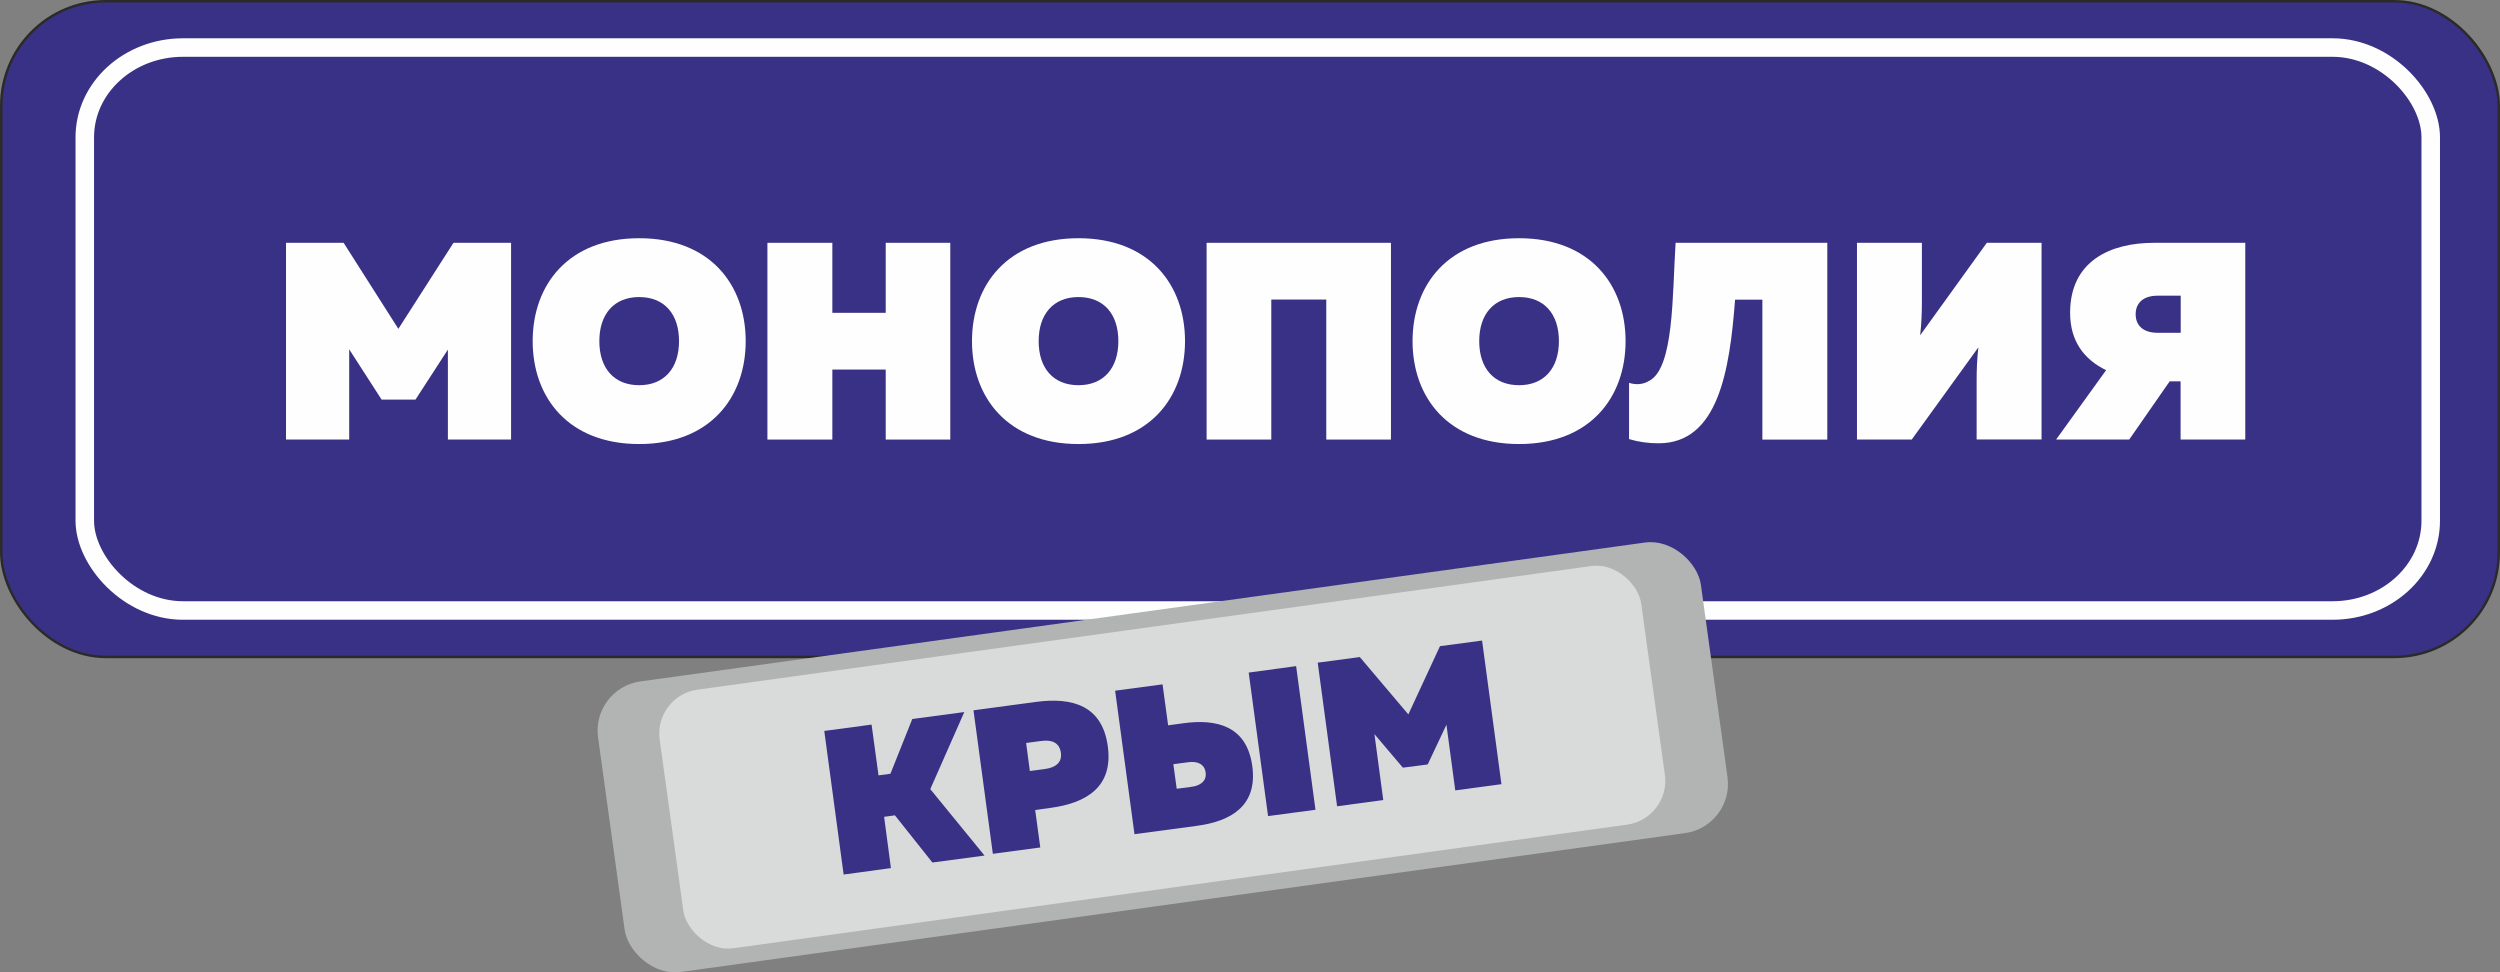 <?xml version="1.0" encoding="UTF-8"?>
<!DOCTYPE svg PUBLIC "-//W3C//DTD SVG 1.1//EN" "http://www.w3.org/Graphics/SVG/1.1/DTD/svg11.dtd">
<!-- Creator: CorelDRAW 2017 -->
<svg xmlns="http://www.w3.org/2000/svg" xml:space="preserve" width="202.553mm" height="78.782mm" version="1.1" style="shape-rendering:geometricPrecision; text-rendering:geometricPrecision; image-rendering:optimizeQuality; fill-rule:evenodd; clip-rule:evenodd"
viewBox="0 0 20139 7833"
 xmlns:xlink="http://www.w3.org/1999/xlink">
 <rect x="0" y="0" width="20139" height="7833" fill="#808080" stroke="none"/>
 <defs>
  <style type="text/css">
   <![CDATA[
    .str1 {stroke:#FEFEFE;stroke-width:149.136}
    .str0 {stroke:#2B2A29;stroke-width:19.885}
    .fil1 {fill:none}
    .fil4 {fill:#D9DADA}
    .fil3 {fill:#B2B3B3}
    .fil0 {fill:#393185}
    .fil2 {fill:#FEFEFE;fill-rule:nonzero}
    .fil5 {fill:#393185;fill-rule:nonzero}
   ]]>
  </style>
 </defs>
 <g id="Слой_x0020_1">
  <rect class="fil0 str0" x="10" y="10" width="20119" height="5282" rx="842" ry="842"/>
  <rect class="fil1 str1" x="683" y="383" width="18898" height="4535" rx="791" ry="723"/>
  <polygon class="fil2" points="3653,1956 3209,2649 2768,1956 2304,1956 2304,3541 2813,3541 2813,2814 3074,3219 3347,3219 3608,2816 3608,3541 4117,3541 4117,1956 "/>
  <path id="1" class="fil2" d="M4291 2748c0,455 288,829 858,829 570,0 858,-374 858,-829 0,-455 -288,-829 -858,-829 -570,0 -858,374 -858,829zm1179 0c0,217 -118,355 -321,355 -204,0 -321,-138 -321,-355 0,-217 118,-355 321,-355 204,0 321,138 321,355z"/>
  <polygon id="2" class="fil2" points="7135,1956 7135,2520 6705,2520 6705,1956 6182,1956 6182,3541 6705,3541 6705,2977 7135,2977 7135,3541 7655,3541 7655,1956 "/>
  <path id="3" class="fil2" d="M7830 2748c0,455 288,829 858,829 570,0 858,-374 858,-829 0,-455 -288,-829 -858,-829 -570,0 -858,374 -858,829zm1179 0c0,217 -118,355 -321,355 -204,0 -321,-138 -321,-355 0,-217 118,-355 321,-355 204,0 321,138 321,355z"/>
  <polygon id="4" class="fil2" points="10241,3541 10241,2413 10684,2413 10684,3541 11205,3541 11205,1956 9720,1956 9720,3541 "/>
  <path id="5" class="fil2" d="M11379 2748c0,455 288,829 858,829 570,0 858,-374 858,-829 0,-455 -288,-829 -858,-829 -570,0 -858,374 -858,829zm1179 0c0,217 -118,355 -321,355 -204,0 -321,-138 -321,-355 0,-217 118,-355 321,-355 204,0 321,138 321,355z"/>
  <path id="6" class="fil2" d="M13498 1956c-27,414 -11,1016 -217,1114 -45,27 -102,32 -158,14l0 453c75,23 154,34 238,34 480,0 573,-586 616,-1157l220 0 0 1127 523 0 0 -1585 -1220 0z"/>
  <path id="7" class="fil2" d="M16446 3541l0 -1585 -441 0 -537 745c11,-95 14,-186 14,-272l0 -473 -523 0 0 1585 441 0 537 -743c-11,95 -14,183 -14,267l0 475 523 0z"/>
  <path id="8" class="fil2" d="M17152 3541l326 -469 88 0 0 469 521 0 0 -1585 -736 0c-346,0 -675,143 -675,564 0,229 113,376 290,462l-403 559 589 0zm52 -1010c0,-88 59,-149 177,-149l186 0 0 299 -186 0c-118,0 -177,-61 -177,-149z"/>
  <rect class="fil3" transform="matrix(0.991 -0.137 0.137 0.991 4762.93 5543.86)" width="8965" height="2362" rx="400" ry="400"/>
  <rect class="fil4" transform="matrix(0.882 -0.122 0.122 0.882 5265.16 5604.52)" width="8965" height="2362" rx="400" ry="400"/>
  <polygon class="fil5" points="7177,6993 7122,6580 7209,6568 7511,6948 7931,6892 7494,6357 7768,5736 7349,5792 7173,6233 7077,6246 7021,5837 6640,5888 6796,7045 "/>
  <path id="1" class="fil5" d="M7842 5722l156 1156 382 -51 -41 -302 124 -17c294,-40 505,-172 461,-496 -44,-326 -282,-397 -576,-358l-506 68zm704 341c11,79 -41,120 -129,132l-121 16 -30 -226 121 -16c87,-12 148,14 159,95z"/>
  <path id="2" class="fil5" d="M9645 6652c266,-36 487,-157 443,-480 -44,-326 -289,-382 -554,-346l-124 17 -45 -330 -382 51 156 1156 506 -68zm-193 -496l121 -16c68,-9 129,11 139,82 10,71 -44,107 -112,116l-121 16 -27 -198zm1145 367l-156 -1157 -382 52 156 1156 382 -51z"/>
  <polygon id="3" class="fil5" points="11600,5205 11345,5755 10954,5293 10615,5338 10771,6495 11143,6445 11072,5914 11301,6184 11501,6158 11652,5838 11723,6367 12095,6317 11939,5160 "/>
 </g>
</svg>
